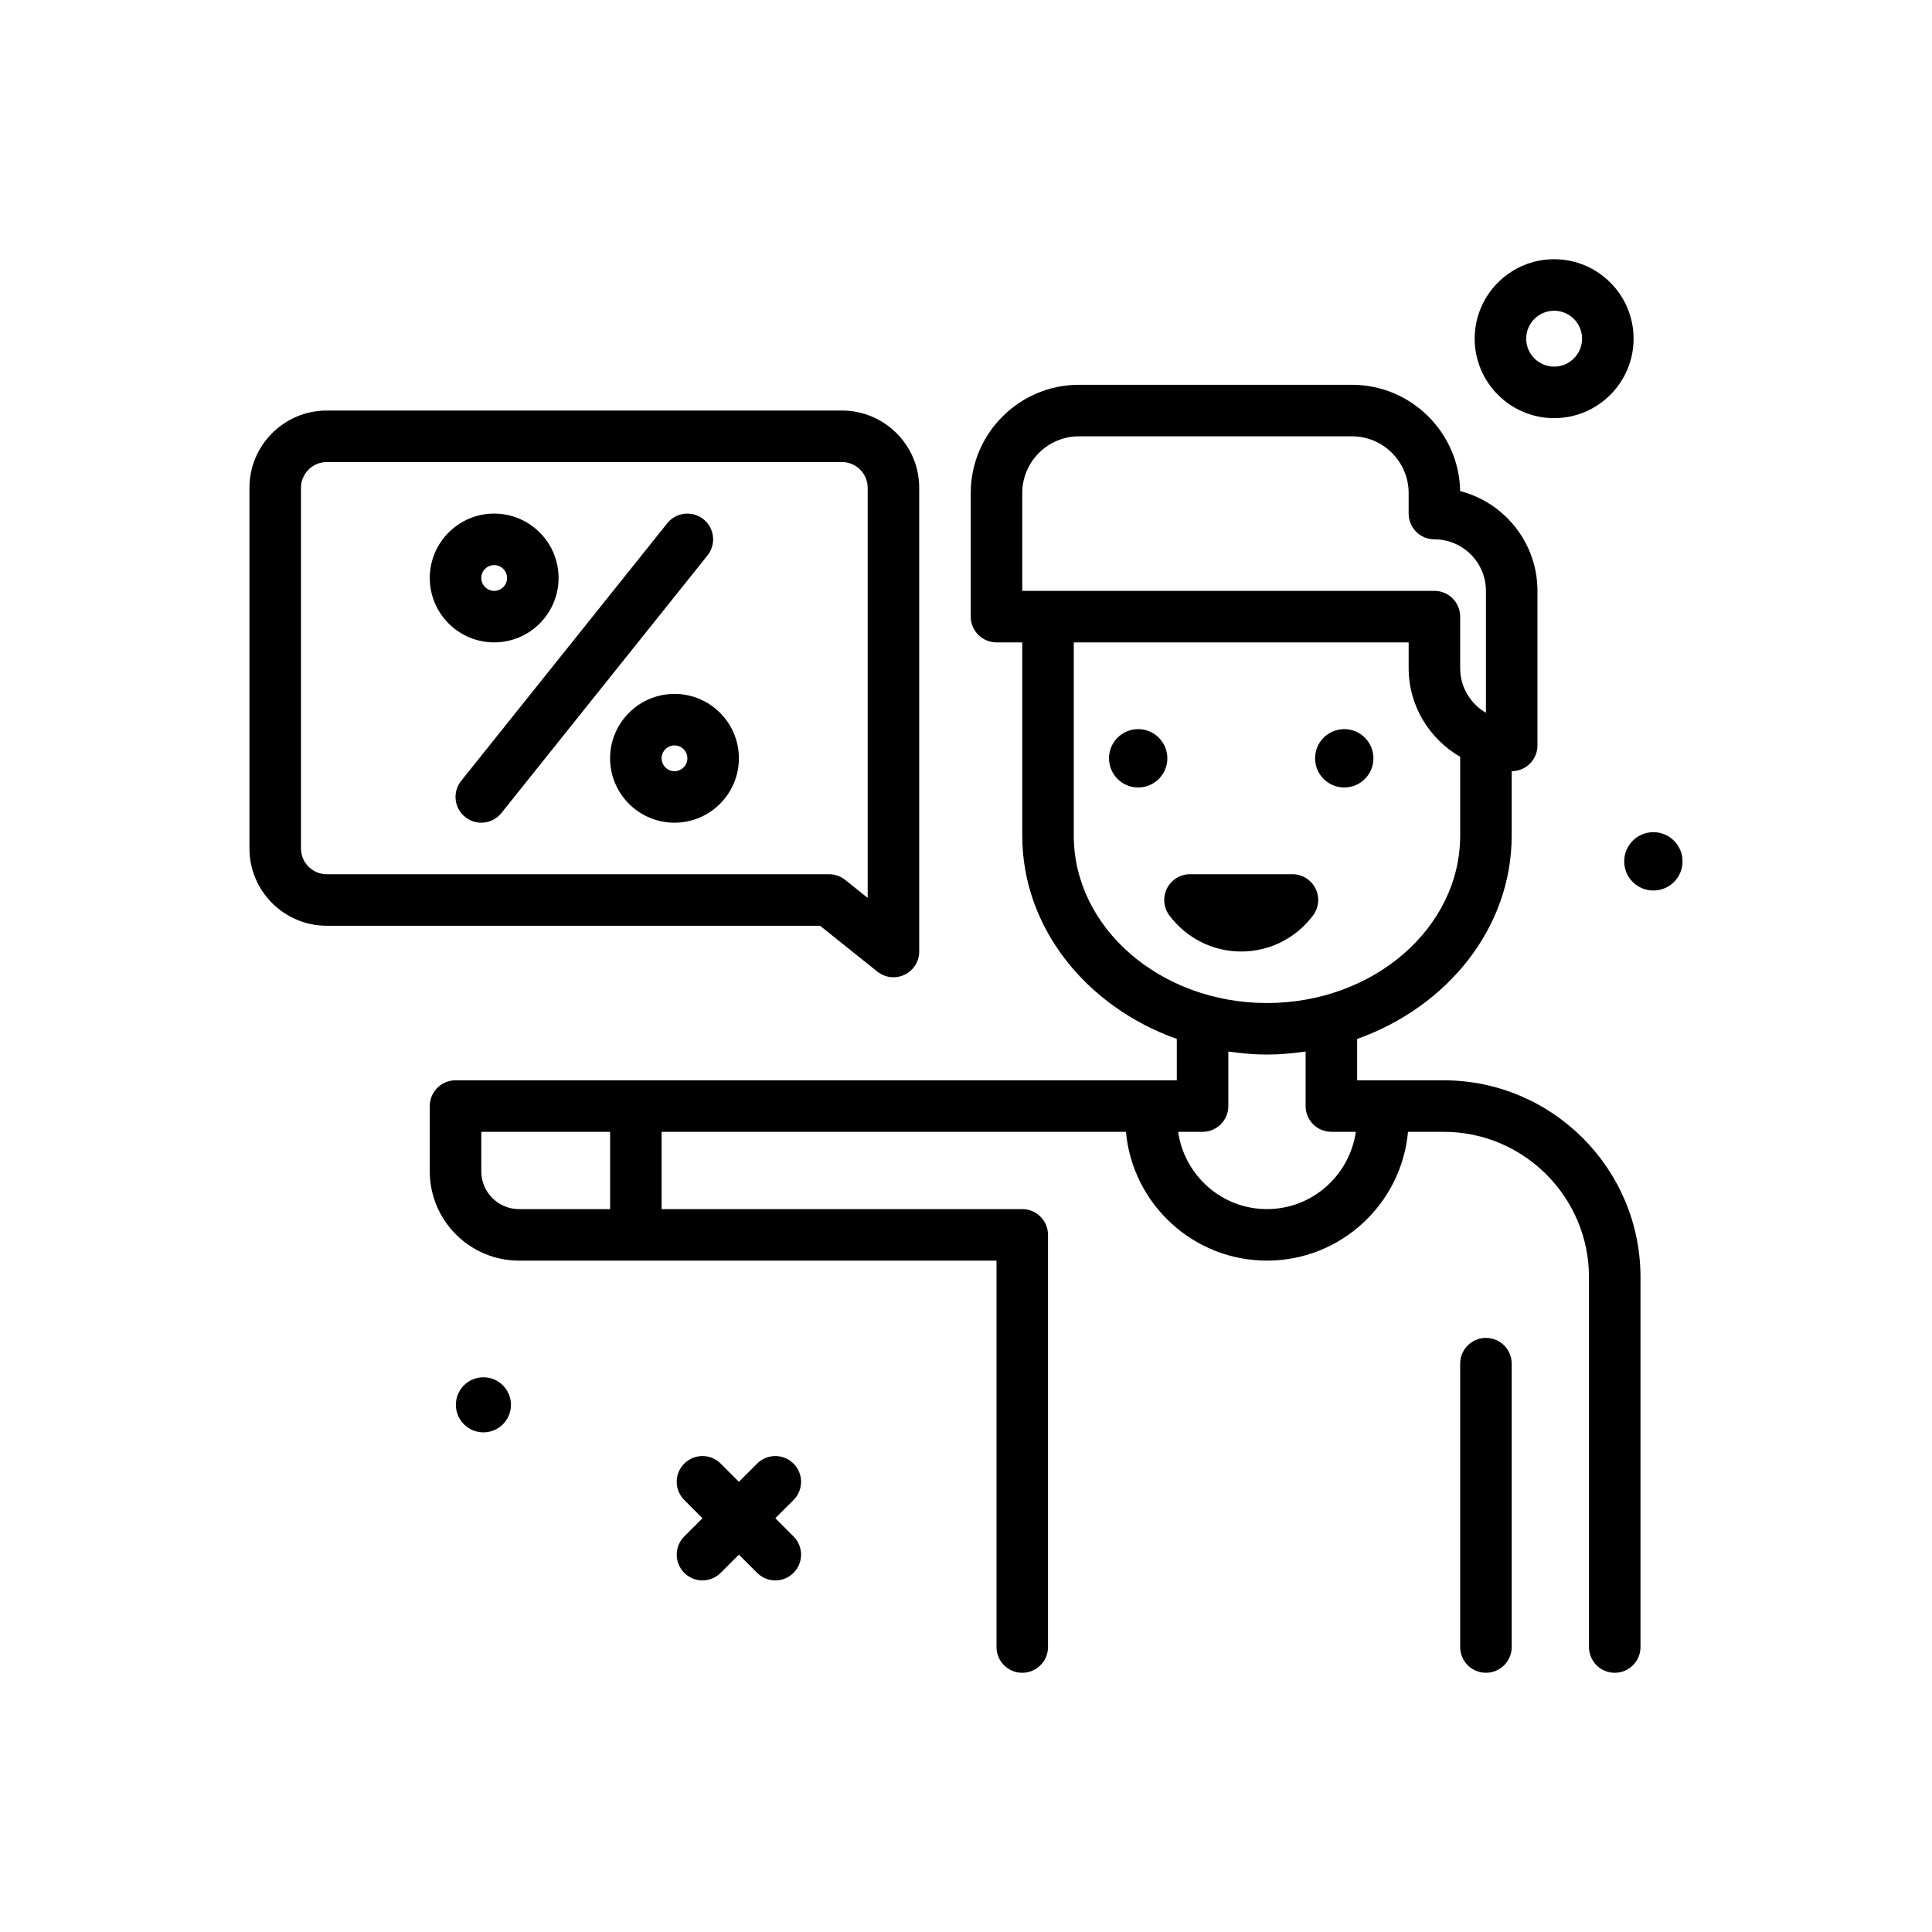 <svg id="discount-user" enable-background="new 0 0 300 300" height="512" viewBox="0 0 300 300" width="512" xmlns="http://www.w3.org/2000/svg"><g><path d="m75.064 213.864c-2.362 0-4.276 1.915-4.276 4.277s1.915 4.276 4.276 4.276 4.276-1.915 4.276-4.276-1.915-4.277-4.276-4.277z"/><path d="m123.22 227.265c-1.562-1.562-4.094-1.562-5.656 0l-2.828 2.828-2.828-2.828c-1.562-1.562-4.094-1.562-5.656 0s-1.562 4.094 0 5.656l2.828 2.828-2.828 2.828c-1.562 1.562-1.562 4.094 0 5.656.781.781 1.805 1.172 2.828 1.172s2.047-.391 2.828-1.172l2.828-2.828 2.828 2.828c.781.781 1.805 1.172 2.828 1.172s2.047-.391 2.828-1.172c1.562-1.562 1.562-4.094 0-5.656l-2.828-2.828 2.828-2.828c1.562-1.563 1.562-4.094 0-5.656z"/><path d="m230.735 207.749c-2.209 0-4 1.791-4 4v44c0 2.209 1.791 4 4 4s4-1.791 4-4v-44c0-2.209-1.791-4-4-4z"/><path d="m241.325 64.929c6.803 0 12.338-5.535 12.338-12.34 0-6.803-5.535-12.338-12.338-12.338s-12.338 5.535-12.338 12.338c0 6.805 5.535 12.34 12.338 12.34zm0-16.678c2.393 0 4.338 1.945 4.338 4.338s-1.945 4.34-4.338 4.34-4.338-1.947-4.338-4.34 1.945-4.338 4.338-4.338z"/><circle cx="256.735" cy="133.749" r="4.53"/><path d="m203.882 142.161c.914-1.211 1.066-2.836.389-4.193-.676-1.359-2.062-2.219-3.58-2.219h-15.91c-1.518 0-2.904.859-3.58 2.219-.678 1.357-.525 2.982.389 4.193 2.686 3.551 6.748 5.588 11.146 5.588s8.46-2.037 11.146-5.588z"/><path d="m176.735 113.219c-2.501 0-4.53 2.028-4.53 4.53 0 2.501 2.028 4.529 4.53 4.529s4.53-2.028 4.53-4.529c0-2.502-2.028-4.53-4.53-4.53z"/><path d="m208.735 122.278c2.501 0 4.53-2.028 4.53-4.529 0-2.502-2.028-4.53-4.53-4.53s-4.53 2.028-4.53 4.53c.001 2.501 2.029 4.529 4.53 4.529z"/><path d="m224.167 167.749h-13.432v-6.421c14.038-5.001 24-17.257 24-31.579v-10c2.209 0 4-1.791 4-4v-24c0-7.443-5.107-13.715-12.002-15.494-.168-9.129-7.646-16.506-16.814-16.506h-42.367c-9.273 0-16.816 7.543-16.816 16.816v19.184c0 2.209 1.791 4 4 4h4v30c0 14.322 9.962 26.578 24 31.579v6.421h-112c-2.209 0-4 1.791-4 4v10.143c0 7.641 6.217 13.857 13.857 13.857h74.143v60c0 2.209 1.791 4 4 4s4-1.791 4-4v-64c0-2.209-1.791-4-4-4h-56v-12h72.101c1.015 11.196 10.443 20 21.899 20s20.884-8.804 21.899-20h5.533c12.443 0 22.568 10.125 22.568 22.568v57.432c0 2.209 1.791 4 4 4s4-1.791 4-4v-57.432c-.001-16.855-13.714-30.568-30.569-30.568zm-65.432-91.184c0-4.861 3.955-8.816 8.816-8.816h42.367c4.861 0 8.816 3.955 8.816 8.816v3.184c0 2.209 1.791 4 4 4 4.412 0 8 3.588 8 8v18.926c-2.389-1.385-4-3.971-4-6.926v-8c0-2.209-1.791-4-4-4h-64v-15.184zm8 53.184v-30h52v4c0 5.895 3.241 10.999 8 13.774v12.226c0 14.336-13.457 26-30 26s-30-11.664-30-26zm-72 58h-14.142c-3.23 0-5.857-2.627-5.857-5.857v-6.143h20v12zm102 0c-7.034 0-12.817-5.233-13.798-12h3.798c2.209 0 4-1.791 4-4v-8.466c1.959.28 3.954.466 6 .466s4.041-.186 6-.466v8.466c0 2.209 1.791 4 4 4h3.798c-.981 6.767-6.764 12-13.798 12z"/><path d="m136.237 150.872c.723.578 1.607.877 2.498.877.59 0 1.182-.131 1.732-.395 1.387-.666 2.268-2.068 2.268-3.605v-72c0-6.617-5.383-12-12-12h-80c-6.617 0-12 5.383-12 12v56c0 6.617 5.383 12 12 12h76.598zm-89.502-19.123v-56c0-2.205 1.795-4 4-4h80c2.205 0 4 1.795 4 4v63.678l-3.502-2.801c-.709-.568-1.59-.877-2.498-.877h-78c-2.205 0-4-1.795-4-4z"/><path d="m109.233 80.626c-1.723-1.375-4.24-1.102-5.621.625l-32 40c-1.381 1.725-1.102 4.242.625 5.621.736.59 1.619.877 2.496.877 1.172 0 2.336-.514 3.125-1.502l32-40c1.381-1.725 1.102-4.242-.625-5.621z"/><path d="m86.735 89.749c0-5.514-4.486-10-10-10s-10 4.486-10 10 4.486 10 10 10 10-4.486 10-10zm-12 0c0-1.104.896-2 2-2s2 .896 2 2-.896 2-2 2-2-.896-2-2z"/><path d="m104.735 107.749c-5.514 0-10 4.486-10 10s4.486 10 10 10 10-4.486 10-10-4.486-10-10-10zm0 12c-1.104 0-2-.896-2-2s.896-2 2-2 2 .896 2 2-.896 2-2 2z"/></g></svg>